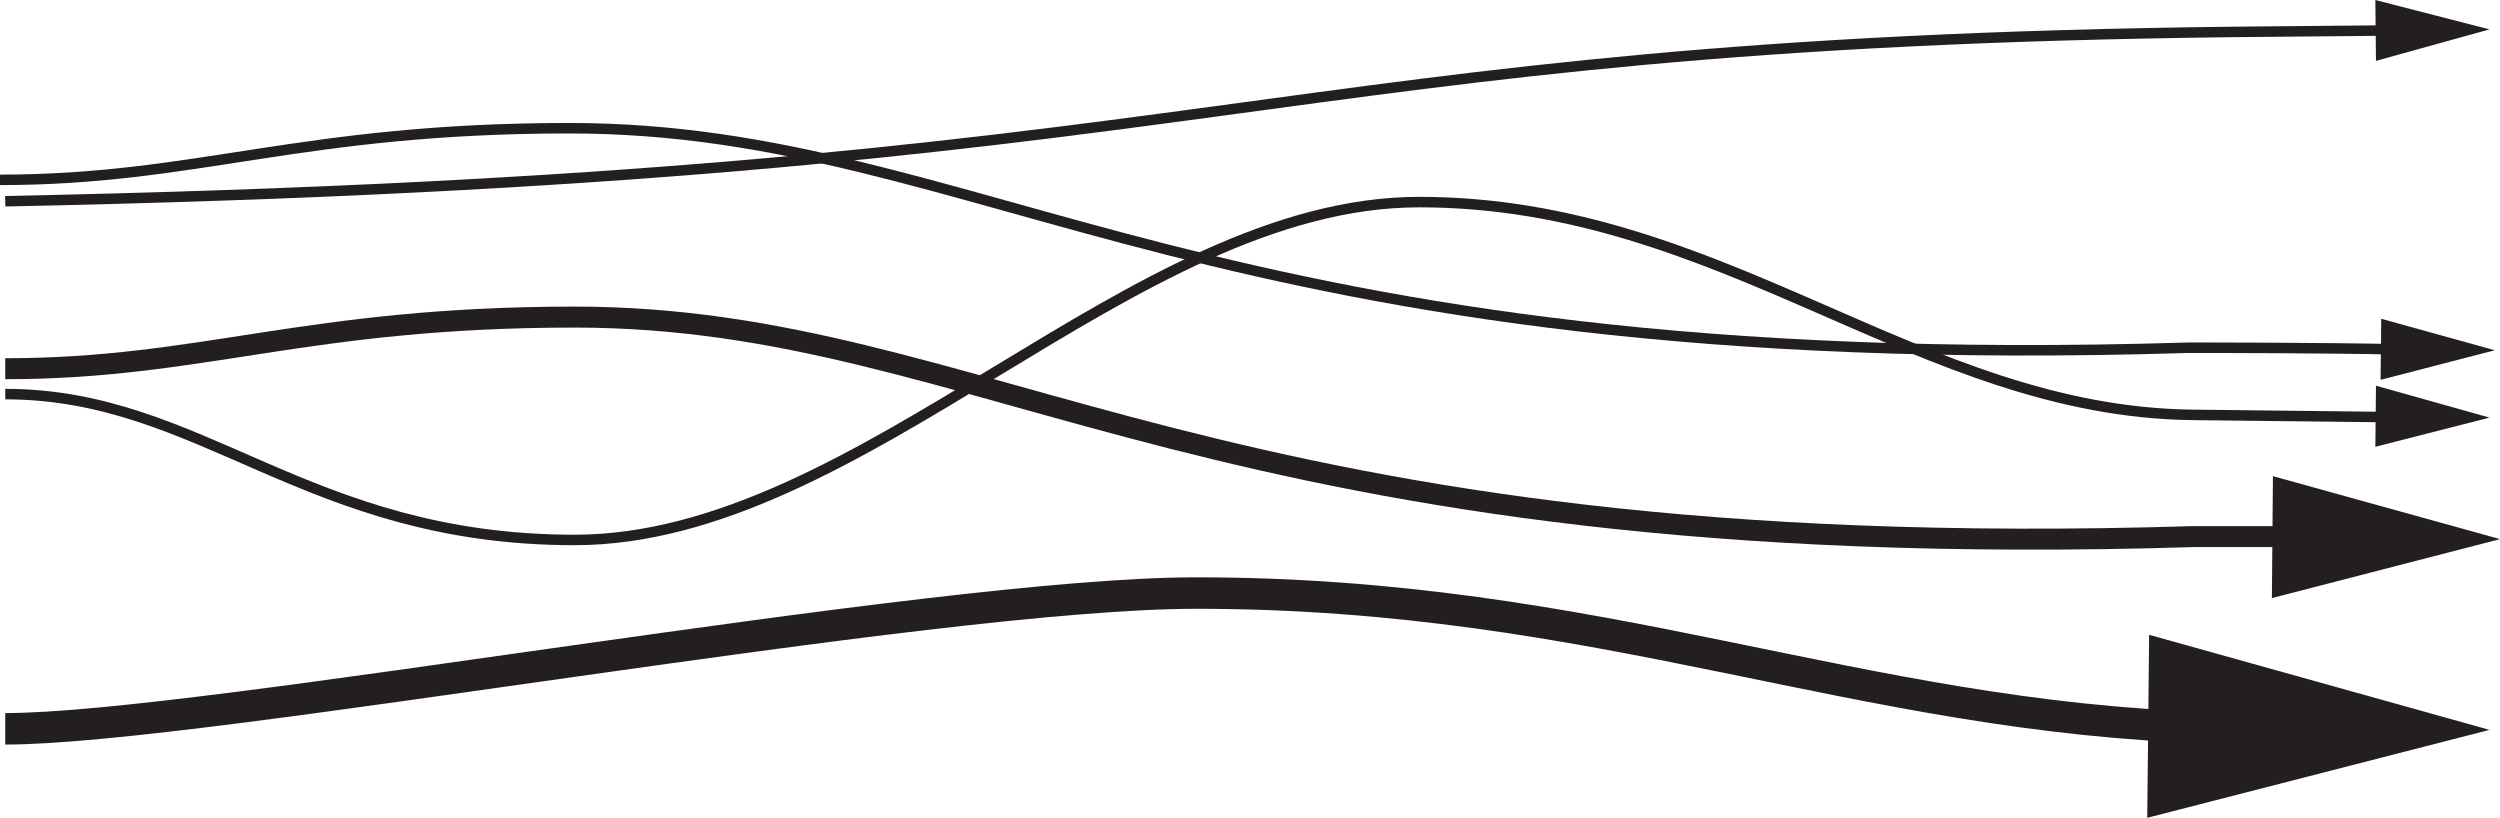 <svg xmlns="http://www.w3.org/2000/svg" width="119.13" height="38.96" viewBox="0 0 119.13 38.96">
  <title>mrioarrows2</title>
  <g>
    <path d="M0,10.86c59.19-1.2,59.19-7.53,106.25-8.07l7.69-.07" transform="translate(0.25 -1.27)" style="fill: none;stroke: #231f20;stroke-miterlimit: 10;stroke-width: 0.5px"/>
    <polygon points="113.22 2.9 118.63 1.4 113.19 0 113.22 2.9" style="fill: #231f20"/>
  </g>
  <g>
    <path d="M0,36c9.39,0,44-6.46,56.75-6.47,19.31,0,31.45,5.92,48.33,6.42" transform="translate(0.25 -1.27)" style="fill: none;stroke: #231f20;stroke-miterlimit: 10;stroke-width: 1.5px"/>
    <polygon points="102.32 38.97 118.63 34.78 102.41 30.25 102.32 38.97" style="fill: #231f20"/>
  </g>
  <g>
    <path d="M0,18.84c9.39,0,14.33-2.46,27.13-2.46,19.75,0,30.38,11.91,77.13,10.46,0.67,0,3.08,0,5.76,0" transform="translate(0.25 -1.27)" style="fill: none;stroke: #231f20;stroke-miterlimit: 10"/>
    <polygon points="108.26 28.5 119.13 25.69 108.31 22.69 108.26 28.5" style="fill: #231f20"/>
  </g>
  <g>
    <path d="M-0.25,9.84c9.39,0,14.33-2.46,27.13-2.46,19.75,0,30.38,11.91,77.13,10.46,1,0,6.27,0,10.19.08" transform="translate(0.25 -1.27)" style="fill: none;stroke: #231f20;stroke-miterlimit: 10;stroke-width: 0.5px"/>
    <polygon points="113.44 18.1 118.88 16.69 113.47 15.19 113.44 18.1" style="fill: #231f20"/>
  </g>
  <g>
    <path d="M0,20.05C9.39,20.05,14.33,27,27.13,27c13.71,0,26.54-16.1,40.25-16.1,14.5,0,23.79,10,36.88,10.14l9.69,0.11" transform="translate(0.25 -1.27)" style="fill: none;stroke: #231f20;stroke-miterlimit: 10;stroke-width: 0.5px"/>
    <polygon points="113.19 21.29 118.63 19.9 113.22 18.38 113.19 21.29" style="fill: #231f20"/>
  </g>
</svg>
